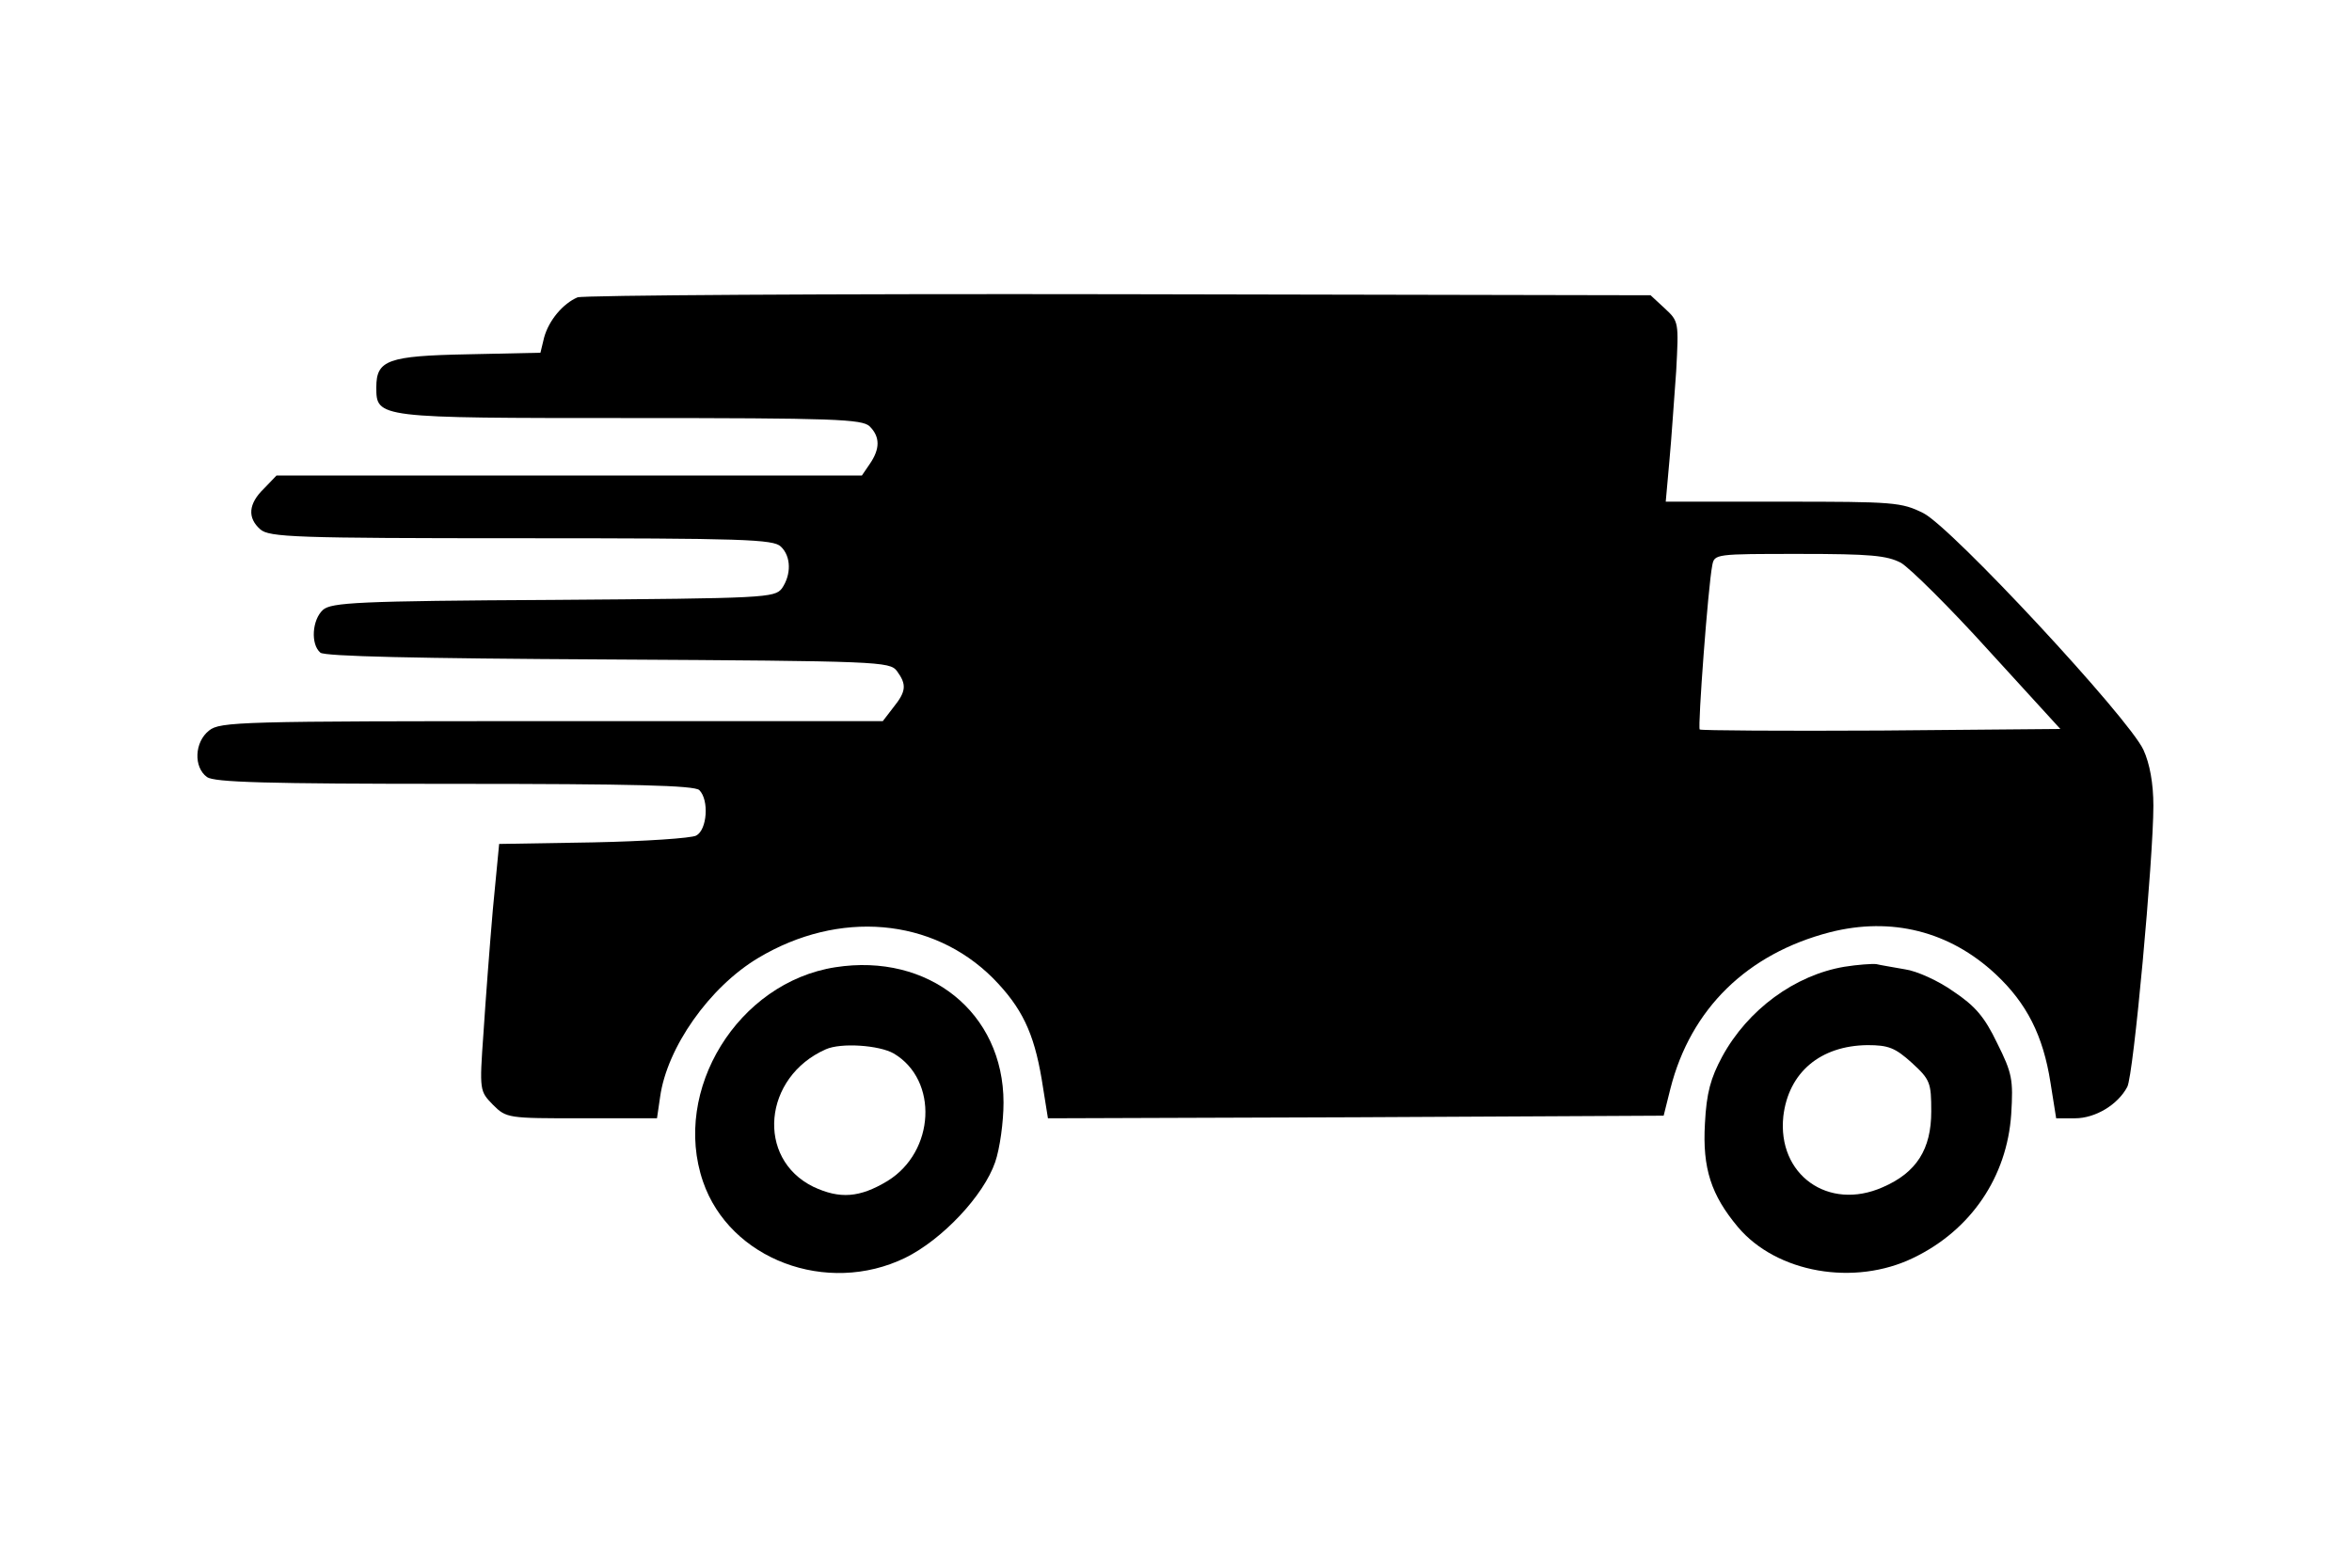 <?xml version="1.0" standalone="no"?>
<!DOCTYPE svg PUBLIC "-//W3C//DTD SVG 20010904//EN"
 "http://www.w3.org/TR/2001/REC-SVG-20010904/DTD/svg10.dtd">
<svg version="1.0" xmlns="http://www.w3.org/2000/svg"
 width="450pt" height="300pt" viewBox="0 0 450 300"
 preserveAspectRatio="xMidYMid meet">

<g transform="translate(0,300) scale(0.1,-0.1)"
fill="#000000" stroke="none">
<path d="M1105 2431 c-28 -12 -55 -44 -64 -77 l-7 -29 -139 -3 c-153 -3 -175
-11 -175 -63 0 -59 0 -59 487 -59 388 0 443 -2 457 -16 20 -20 20 -43 0 -72
l-15 -22 -560 0 -560 0 -24 -25 c-30 -29 -32 -56 -7 -78 17 -15 66 -17 500
-17 424 0 482 -2 496 -16 20 -19 20 -54 2 -80 -14 -18 -32 -19 -437 -22 -374
-2 -425 -5 -441 -19 -21 -19 -24 -66 -5 -82 9 -7 180 -11 551 -13 519 -3 538
-4 552 -22 19 -26 18 -39 -7 -70 l-20 -26 -634 0 c-596 0 -634 -1 -655 -18
-28 -22 -30 -70 -4 -89 14 -10 111 -13 474 -13 341 0 459 -3 468 -12 19 -19
15 -76 -6 -87 -9 -5 -98 -11 -197 -13 l-180 -3 -12 -125 c-6 -69 -14 -175 -18
-237 -8 -111 -7 -111 18 -137 26 -26 29 -26 170 -26 l144 0 6 41 c13 94 94
210 188 266 154 92 333 77 449 -39 55 -56 78 -104 93 -193 l12 -75 589 2 589
3 13 52 c39 153 147 258 305 299 118 30 229 2 317 -80 60 -56 91 -118 105
-207 l11 -69 36 0 c39 0 82 26 100 60 12 21 50 438 50 538 0 43 -7 81 -19 107
-28 61 -366 425 -421 453 -42 21 -56 22 -269 22 l-224 0 7 78 c4 42 9 120 13
172 5 94 5 95 -22 120 l-27 25 -1016 2 c-559 1 -1026 -2 -1037 -6z m2532 -508
c17 -10 93 -85 168 -168 l137 -150 -343 -3 c-188 -1 -344 0 -347 2 -4 5 16
274 24 314 4 22 6 22 167 22 136 0 167 -3 194 -17z"/>
<path d="M1598 1149 c-186 -29 -313 -235 -253 -410 51 -149 237 -219 387 -146
71 35 150 119 172 183 9 26 16 77 16 114 0 172 -143 287 -322 259z m112 -165
c86 -51 79 -188 -12 -244 -53 -32 -91 -35 -142 -11 -110 54 -96 210 24 263 29
13 102 8 130 -8z"/>
<path d="M3529 1150 c-95 -16 -185 -82 -234 -172 -22 -41 -30 -69 -33 -128 -5
-86 12 -137 63 -198 74 -88 223 -114 336 -59 110 53 179 155 187 275 4 66 2
78 -27 136 -24 50 -42 71 -84 99 -28 20 -70 39 -92 42 -22 4 -47 8 -55 10 -8
1 -36 -1 -61 -5z m129 -184 c35 -32 37 -38 37 -93 0 -72 -28 -117 -93 -145
-104 -46 -202 24 -190 136 10 84 71 135 161 136 40 0 53 -5 85 -34z"/>
</g>
</svg>
